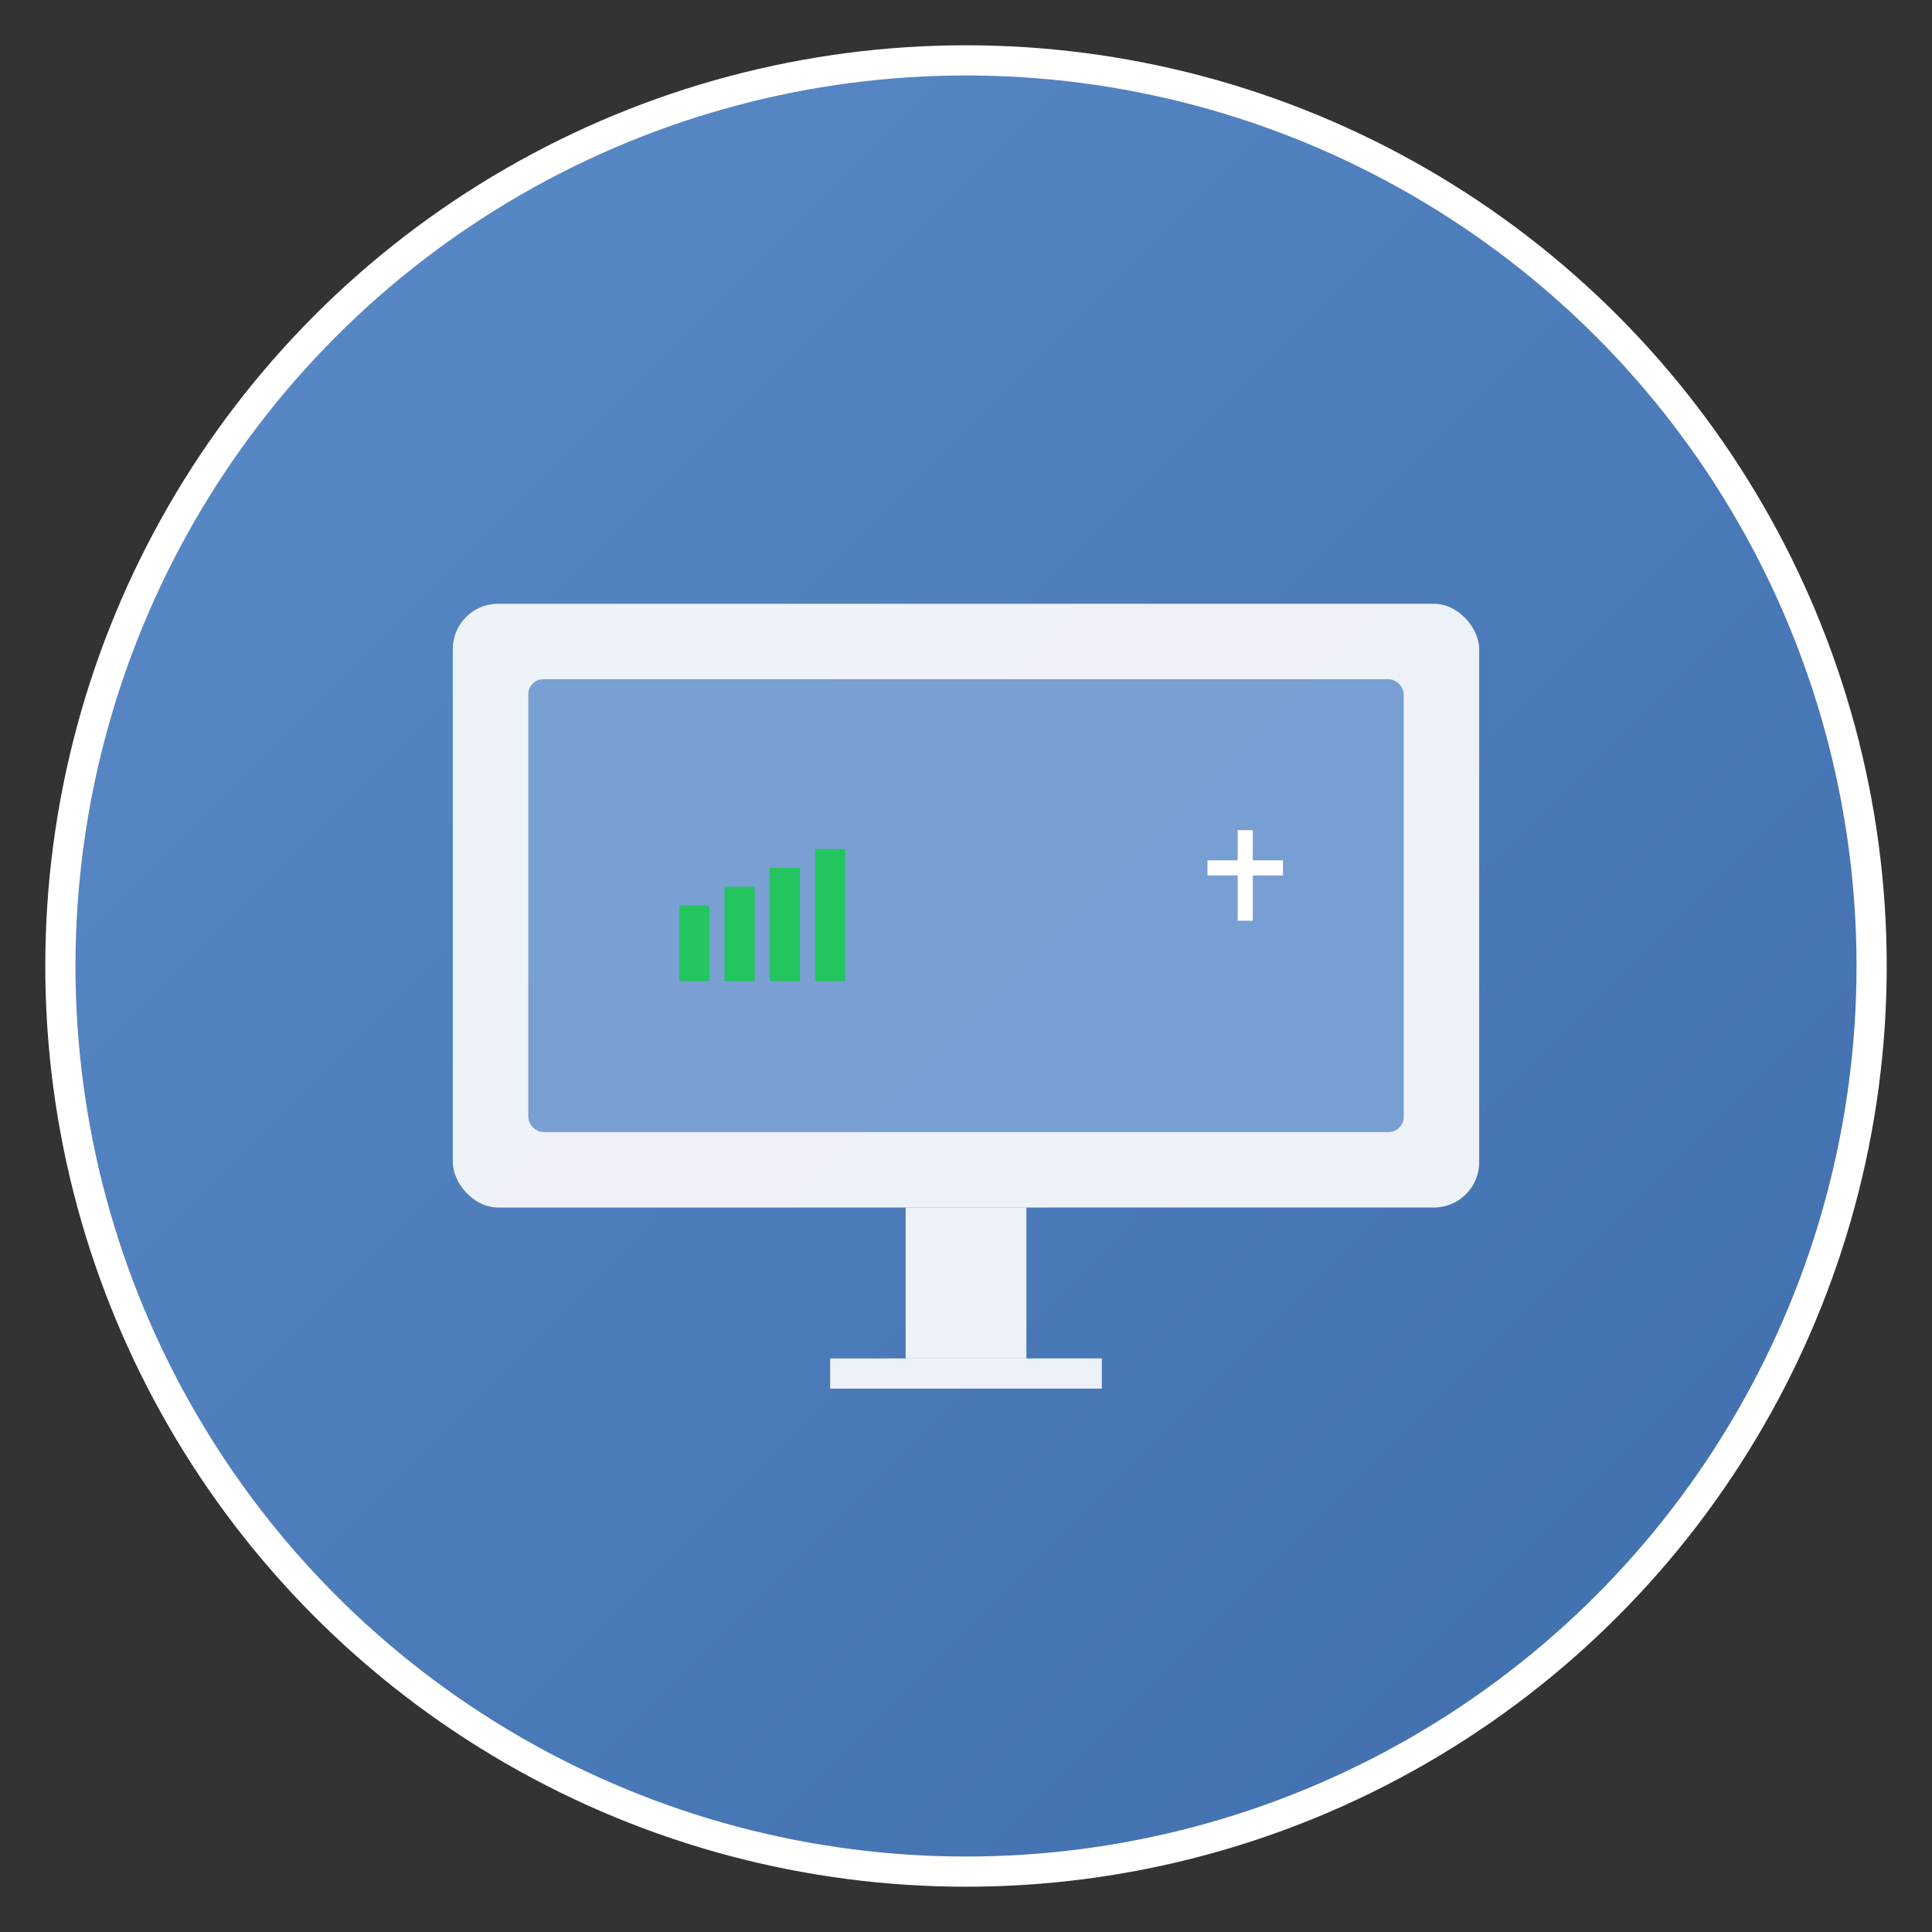 <svg xmlns="http://www.w3.org/2000/svg" viewBox="0 0 512 512" width="512" height="512">
  <rect x="0" y="0" width="512" height="512" fill="#333333" stroke="none"/>
  <defs>
    <linearGradient id="grad1" x1="0%" y1="0%" x2="100%" y2="100%">
      <stop offset="0%" style="stop-color:#5b8bc9;stop-opacity:1" />
      <stop offset="100%" style="stop-color:#3f6dac;stop-opacity:1" />
    </linearGradient>
  </defs>
  
  <!-- Background circle -->
  <circle cx="256" cy="256" r="240" fill="url(#grad1)" stroke="#ffffff" stroke-width="8"/>
  
  <!-- Monitor/Display icon -->
  <rect x="120" y="160" width="272" height="160" rx="12" fill="#ffffff" opacity="0.9"/>
  <rect x="140" y="180" width="232" height="120" rx="4" fill="#5b8bc9" opacity="0.8"/>
  
  <!-- Stand/base -->
  <rect x="240" y="320" width="32" height="40" fill="#ffffff" opacity="0.9"/>
  <rect x="220" y="360" width="72" height="8" fill="#ffffff" opacity="0.9"/>
  
  <!-- Signal bars -->
  <g transform="translate(180, 220)">
    <rect x="0" y="20" width="8" height="20" fill="#22c55e"/>
    <rect x="12" y="15" width="8" height="25" fill="#22c55e"/>
    <rect x="24" y="10" width="8" height="30" fill="#22c55e"/>
    <rect x="36" y="5" width="8" height="35" fill="#22c55e"/>
  </g>
  
  <!-- Medical cross -->
  <g transform="translate(320, 220)" fill="#ffffff">
    <rect x="8" y="0" width="4" height="24"/>
    <rect x="0" y="8" width="20" height="4"/>
  </g>
</svg>
